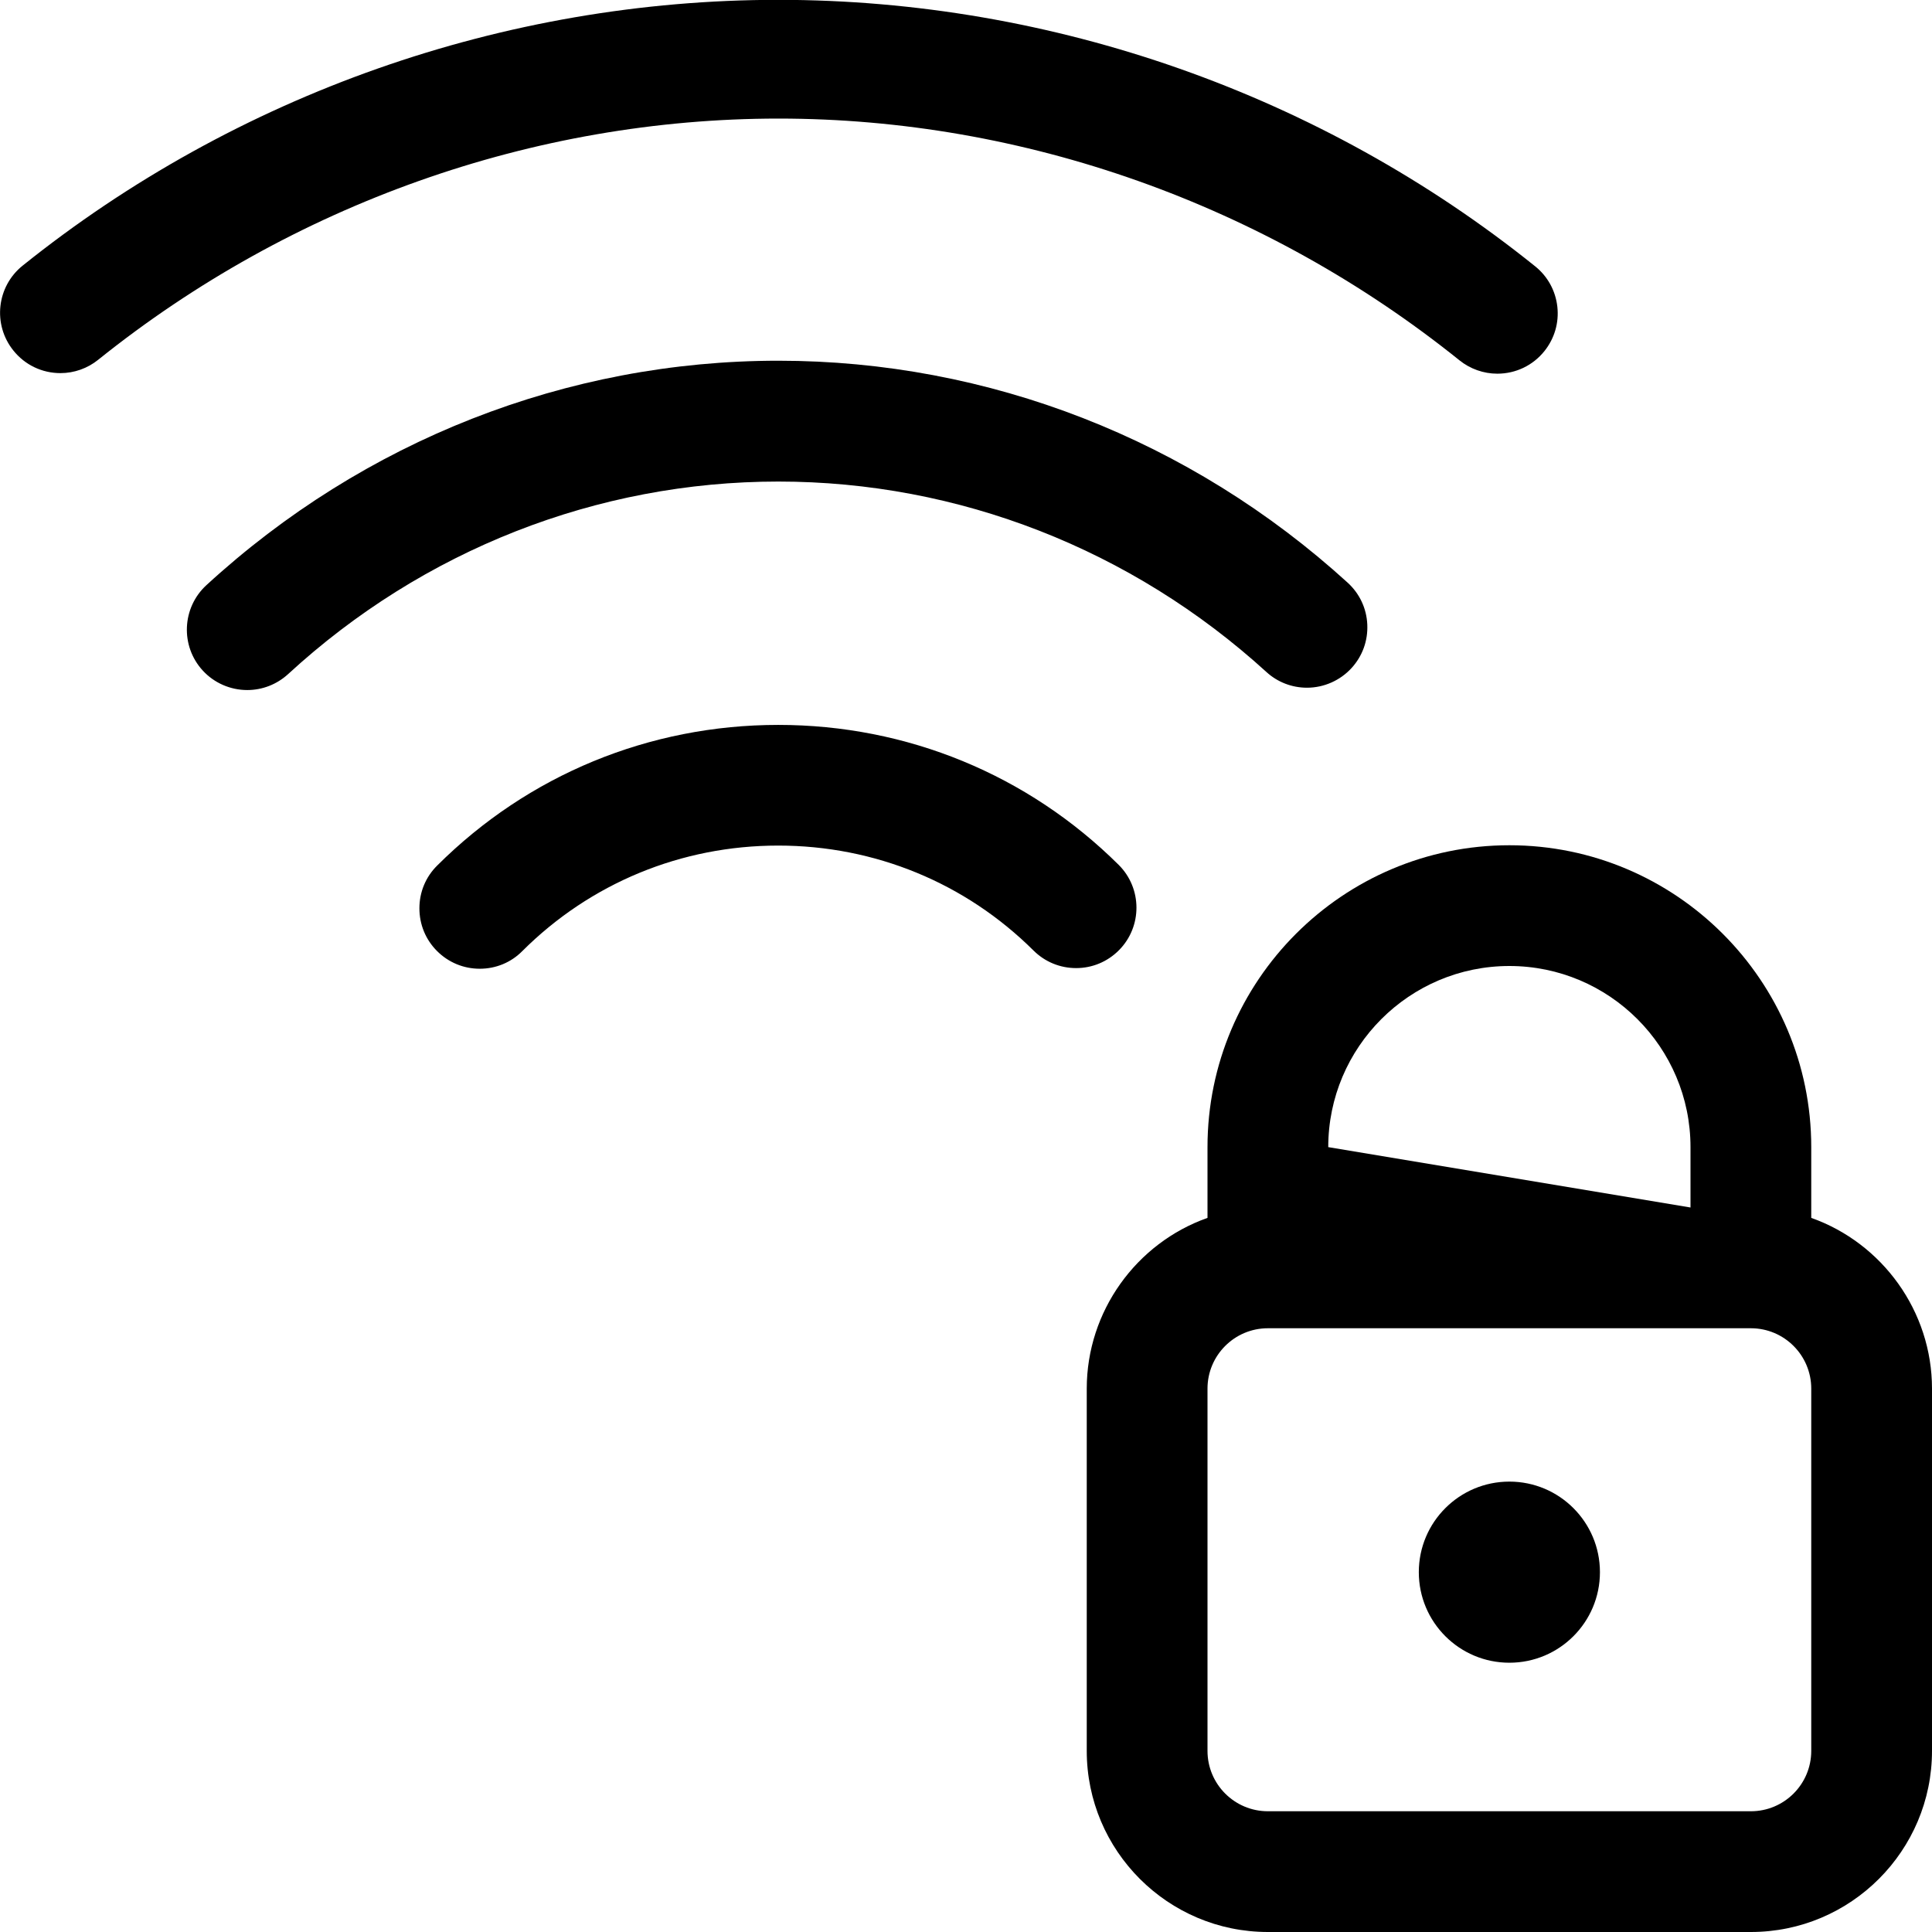 <?xml version="1.0" encoding="utf-8"?>
<!-- Generator: Adobe Illustrator 22.1.0, SVG Export Plug-In . SVG Version: 6.00 Build 0)  -->
<svg version="1.1" id="Layer_1" xmlns="http://www.w3.org/2000/svg" xmlns:xlink="http://www.w3.org/1999/xlink" x="0px" y="0px"
	 viewBox="0 0 24 24" style="enable-background:new 0 0 24 24;" xml:space="preserve">
<title>wifi-lock</title>
<g>
	<path d="M5.96,12.034c-0.201,0-0.389-0.078-0.531-0.22c-0.142-0.142-0.219-0.33-0.219-0.531s0.078-0.389,0.22-0.53
		c1.13-1.127,2.635-1.748,4.238-1.748c1.598,0,3.1,0.618,4.229,1.739c0.293,0.292,0.294,0.767,0.003,1.06
		c-0.142,0.143-0.331,0.222-0.532,0.222l0,0c-0.199,0-0.387-0.077-0.529-0.218c-0.846-0.841-1.972-1.304-3.172-1.304
		c-1.203,0-2.332,0.466-3.179,1.311C6.349,11.956,6.16,12.034,5.96,12.034z"/>
	<path d="M3.071,8.572c-0.209,0-0.411-0.088-0.552-0.242c-0.28-0.304-0.26-0.78,0.044-1.06c1.957-1.798,4.48-2.789,7.106-2.789
		c2.609,0,5.12,0.979,7.072,2.757c0.148,0.135,0.235,0.319,0.244,0.52s-0.06,0.392-0.195,0.54c-0.141,0.155-0.344,0.245-0.554,0.245
		c-0.187,0-0.367-0.069-0.505-0.196c-1.674-1.525-3.827-2.365-6.062-2.365c-2.25,0-4.413,0.849-6.09,2.392
		C3.439,8.502,3.259,8.572,3.071,8.572z"/>
	<path d="M18.6,4.642c-0.17,0-0.337-0.059-0.47-0.166c-2.409-1.936-5.413-3.003-8.459-3.003c-3.042,0-6.044,1.064-8.451,2.996
		C1.088,4.576,0.921,4.635,0.751,4.635l0,0c-0.229,0-0.442-0.102-0.585-0.281C-0.093,4.032-0.042,3.559,0.281,3.3
		c2.653-2.129,5.988-3.302,9.39-3.302c3.41,0.001,6.746,1.177,9.399,3.31c0.156,0.125,0.254,0.304,0.276,0.503
		c0.022,0.199-0.036,0.395-0.161,0.551C19.042,4.54,18.829,4.642,18.6,4.642z"/>
	<path d="M15.75,24c-1.241,0-2.25-1.009-2.25-2.25v-4.5c0-0.96,0.615-1.808,1.5-2.121V14.25c0-2.068,1.682-3.75,3.75-3.75
		s3.75,1.682,3.75,3.75v0.879c0.885,0.314,1.5,1.162,1.5,2.121v4.5c0,1.241-1.009,2.25-2.25,2.25H15.75z M15.75,16.5
		c-0.414,0-0.75,0.336-0.75,0.75v4.5c0,0.414,0.336,0.75,0.75,0.75h6c0.414,0,0.75-0.336,0.75-0.75v-4.5
		c0-0.414-0.336-0.75-0.75-0.75H15.75z M21,15v-0.75c0-1.241-1.009-2.25-2.25-2.25s-2.25,1.009-2.25,2.25L21,15z"/>
	<circle cx="18.75" cy="19.53" r="1.125"/>
</g>
</svg>
